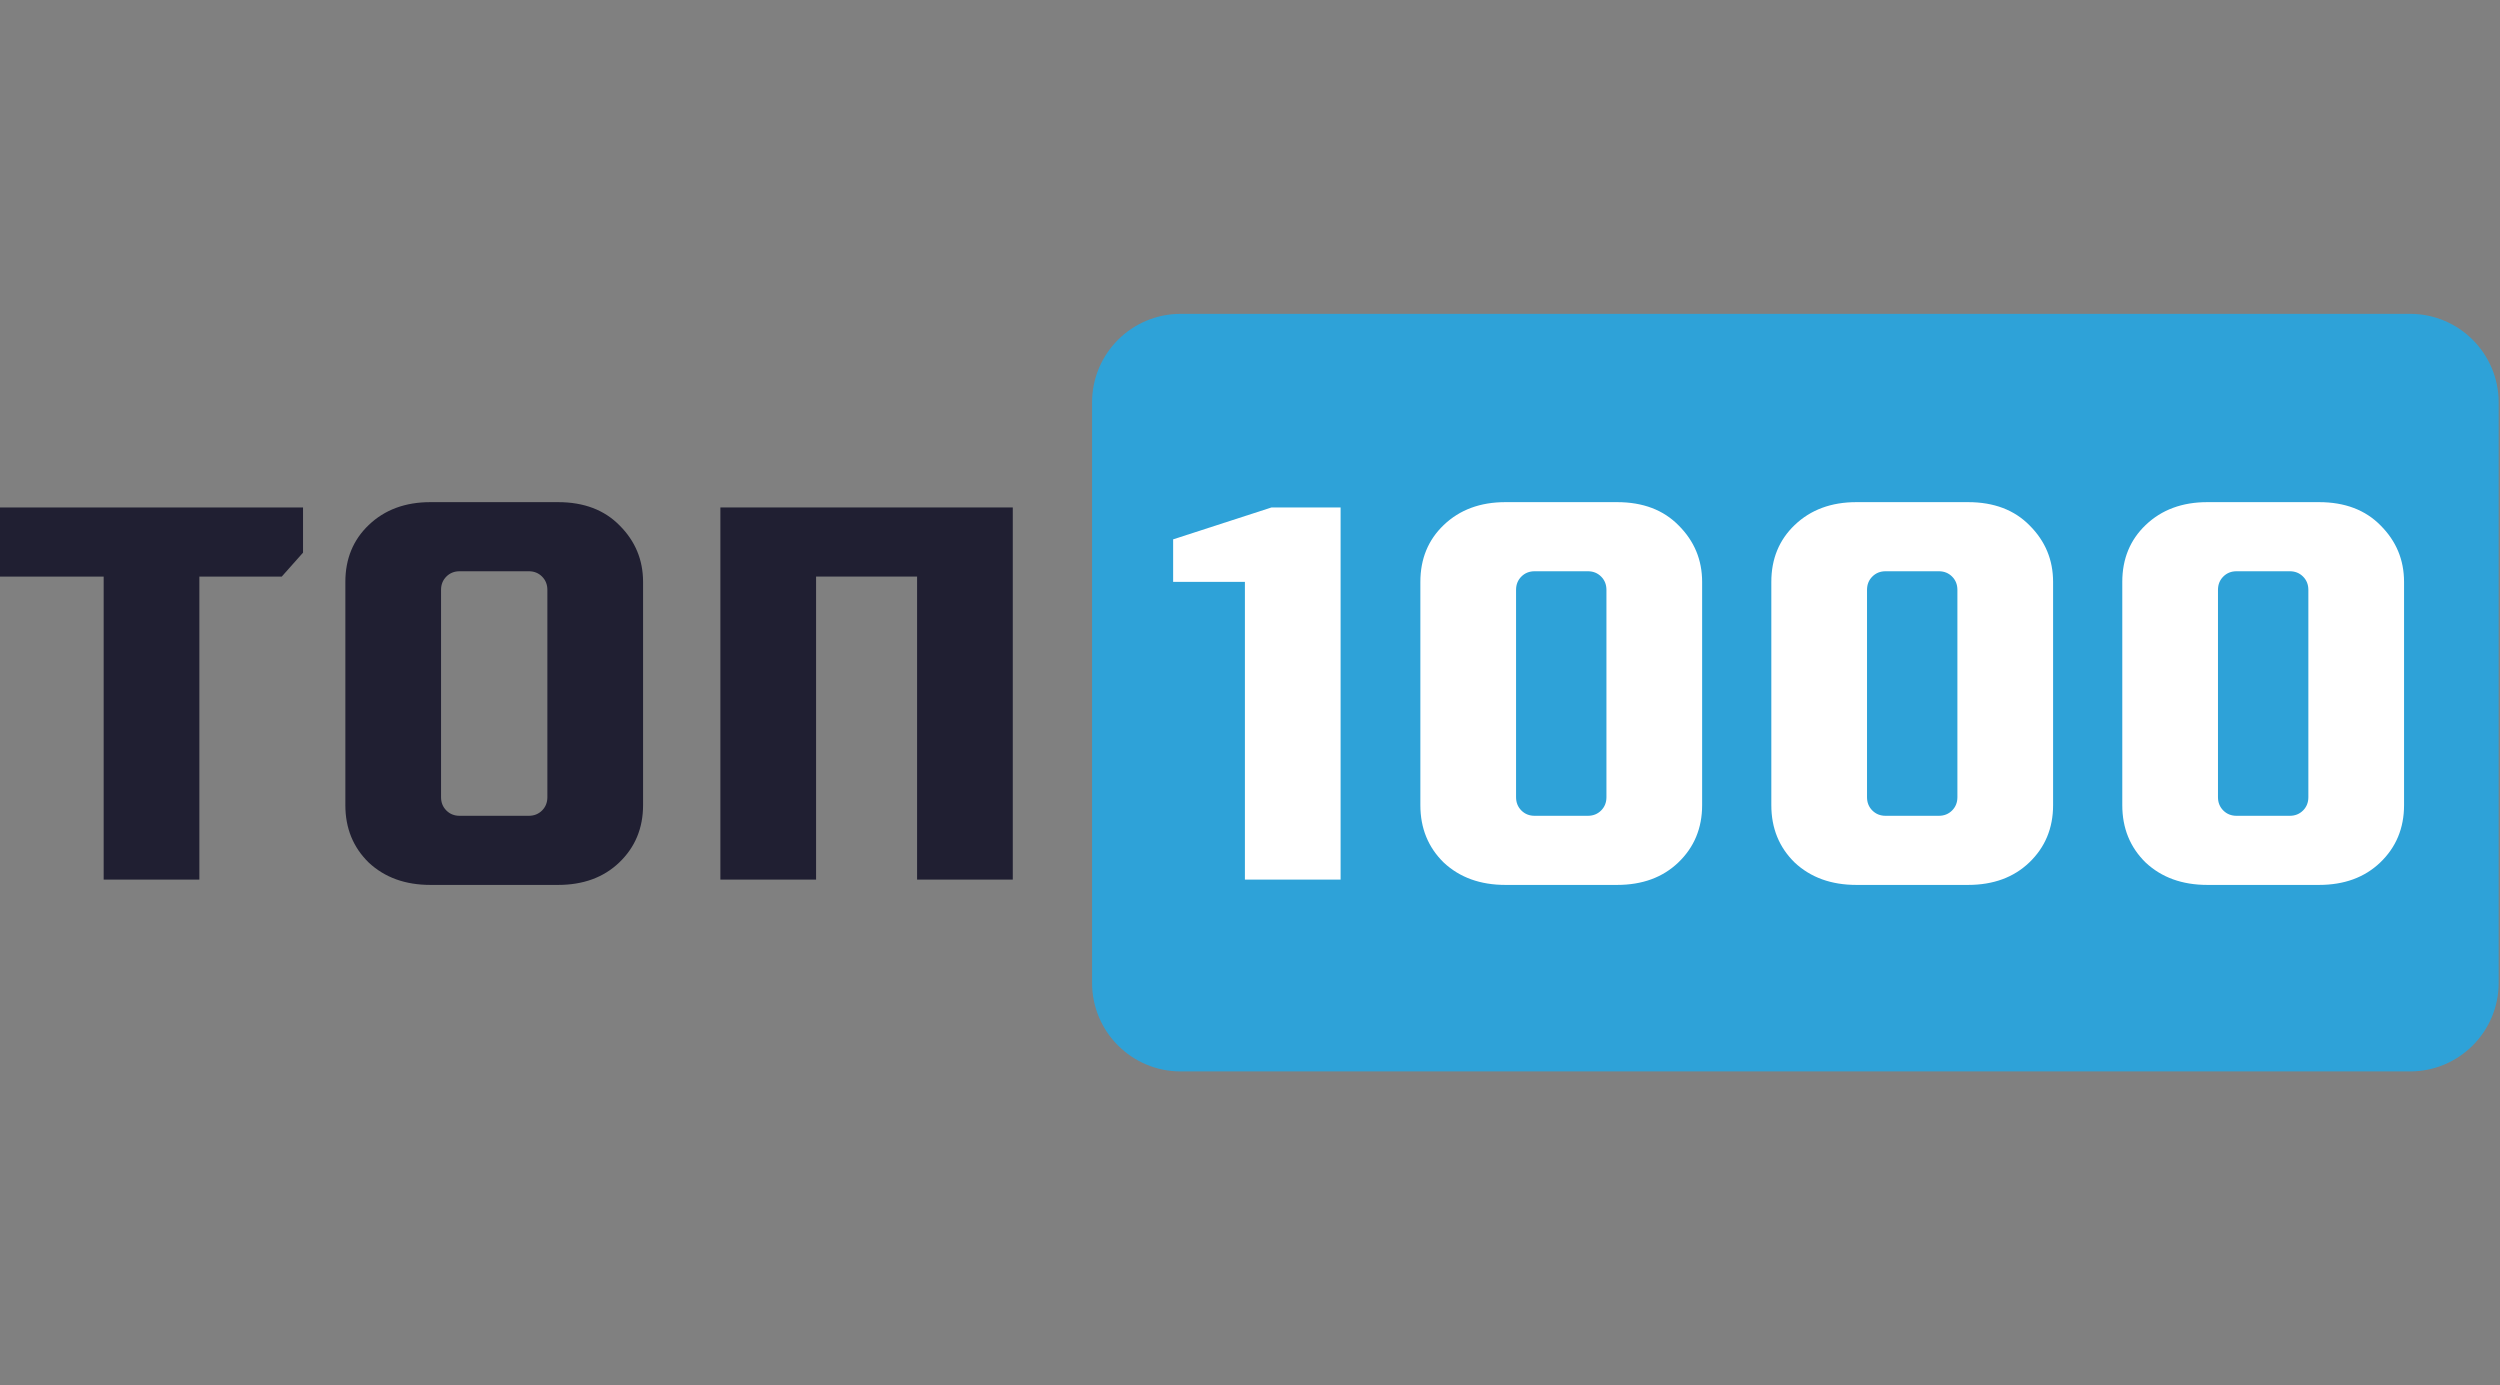 <svg width="924" height="512" viewBox="0 0 924 512" fill="none" xmlns="http://www.w3.org/2000/svg">
<rect x="0" y="0" width="924" height="512" fill="#808080" stroke="none"/>
<path d="M403.626 148.749C403.626 130.662 418.288 116 436.375 116H890.76C908.847 116 923.509 130.662 923.509 148.749V363.251C923.509 381.338 908.847 396 890.76 396H436.375C418.288 396 403.626 381.338 403.626 363.251V148.749Z" fill="#2EA2D8"/>
<path d="M0 213.1V187.556H112V204.257L104.14 213.1H73.684V325.1H38.316V213.1H0Z" fill="#201F32"/>
<path d="M169.888 301.521H195.432C197.397 301.521 199.034 300.866 200.344 299.556C201.654 298.246 202.309 296.608 202.309 294.643V218.012C202.309 216.047 201.654 214.41 200.344 213.1C199.034 211.79 197.397 211.135 195.432 211.135H169.888C167.923 211.135 166.286 211.79 164.976 213.1C163.666 214.41 163.011 216.047 163.011 218.012V294.643C163.011 296.608 163.666 298.246 164.976 299.556C166.286 300.866 167.923 301.521 169.888 301.521ZM206.239 327.065H159.081C149.781 327.065 142.183 324.314 136.288 318.812C130.524 313.179 127.643 306.105 127.643 297.591V215.065C127.643 206.55 130.524 199.542 136.288 194.04C142.183 188.407 149.781 185.591 159.081 185.591H206.239C215.802 185.591 223.399 188.473 229.032 194.236C234.796 200 237.678 206.943 237.678 215.065V297.591C237.678 306.105 234.73 313.179 228.836 318.812C223.072 324.314 215.54 327.065 206.239 327.065Z" fill="#201F32"/>
<path d="M301.622 325.1H266.253V187.556H374.323V325.1H338.955V213.1H301.622V325.1Z" fill="#201F32"/>
<path d="M433.591 199.345L469.942 187.556H495.486V325.1H460.117V215.065H433.591V199.345Z" fill="white"/>
<path d="M567.213 301.521H586.862C588.827 301.521 590.464 300.866 591.774 299.556C593.084 298.246 593.739 296.608 593.739 294.643V218.012C593.739 216.047 593.084 214.41 591.774 213.1C590.464 211.79 588.827 211.135 586.862 211.135H567.213C565.248 211.135 563.61 211.79 562.3 213.1C560.99 214.41 560.335 216.047 560.335 218.012V294.643C560.335 296.608 560.99 298.246 562.3 299.556C563.61 300.866 565.248 301.521 567.213 301.521ZM597.669 327.065H556.406C547.105 327.065 539.507 324.314 533.613 318.812C527.849 313.179 524.967 306.105 524.967 297.591V215.065C524.967 206.55 527.849 199.542 533.613 194.04C539.507 188.407 547.105 185.591 556.406 185.591H597.669C607.231 185.591 614.829 188.473 620.462 194.236C626.225 200 629.107 206.943 629.107 215.065V297.591C629.107 306.105 626.16 313.179 620.265 318.812C614.501 324.314 606.969 327.065 597.669 327.065Z" fill="white"/>
<path d="M696.927 301.521H716.577C718.542 301.521 720.179 300.866 721.489 299.556C722.799 298.246 723.454 296.608 723.454 294.643V218.012C723.454 216.047 722.799 214.41 721.489 213.1C720.179 211.79 718.542 211.135 716.577 211.135H696.927C694.963 211.135 693.325 211.79 692.015 213.1C690.705 214.41 690.05 216.047 690.05 218.012V294.643C690.05 296.608 690.705 298.246 692.015 299.556C693.325 300.866 694.963 301.521 696.927 301.521ZM727.384 327.065H686.12C676.82 327.065 669.222 324.314 663.327 318.812C657.564 313.179 654.682 306.105 654.682 297.591V215.065C654.682 206.55 657.564 199.542 663.327 194.04C669.222 188.407 676.82 185.591 686.12 185.591H727.384C736.946 185.591 744.544 188.473 750.177 194.236C755.94 200 758.822 206.943 758.822 215.065V297.591C758.822 306.105 755.875 313.179 749.98 318.812C744.216 324.314 736.684 327.065 727.384 327.065Z" fill="white"/>
<path d="M826.642 301.521H846.292C848.256 301.521 849.894 300.866 851.204 299.556C852.514 298.246 853.169 296.608 853.169 294.643V218.012C853.169 216.047 852.514 214.41 851.204 213.1C849.894 211.79 848.256 211.135 846.292 211.135H826.642C824.677 211.135 823.04 211.79 821.73 213.1C820.42 214.41 819.765 216.047 819.765 218.012V294.643C819.765 296.608 820.42 298.246 821.73 299.556C823.04 300.866 824.677 301.521 826.642 301.521ZM857.099 327.065H815.835C806.535 327.065 798.937 324.314 793.042 318.812C787.279 313.179 784.397 306.105 784.397 297.591V215.065C784.397 206.55 787.279 199.542 793.042 194.04C798.937 188.407 806.535 185.591 815.835 185.591H857.099C866.661 185.591 874.259 188.473 879.892 194.236C885.655 200 888.537 206.943 888.537 215.065V297.591C888.537 306.105 885.59 313.179 879.695 318.812C873.931 324.314 866.399 327.065 857.099 327.065Z" fill="white"/>
</svg>
